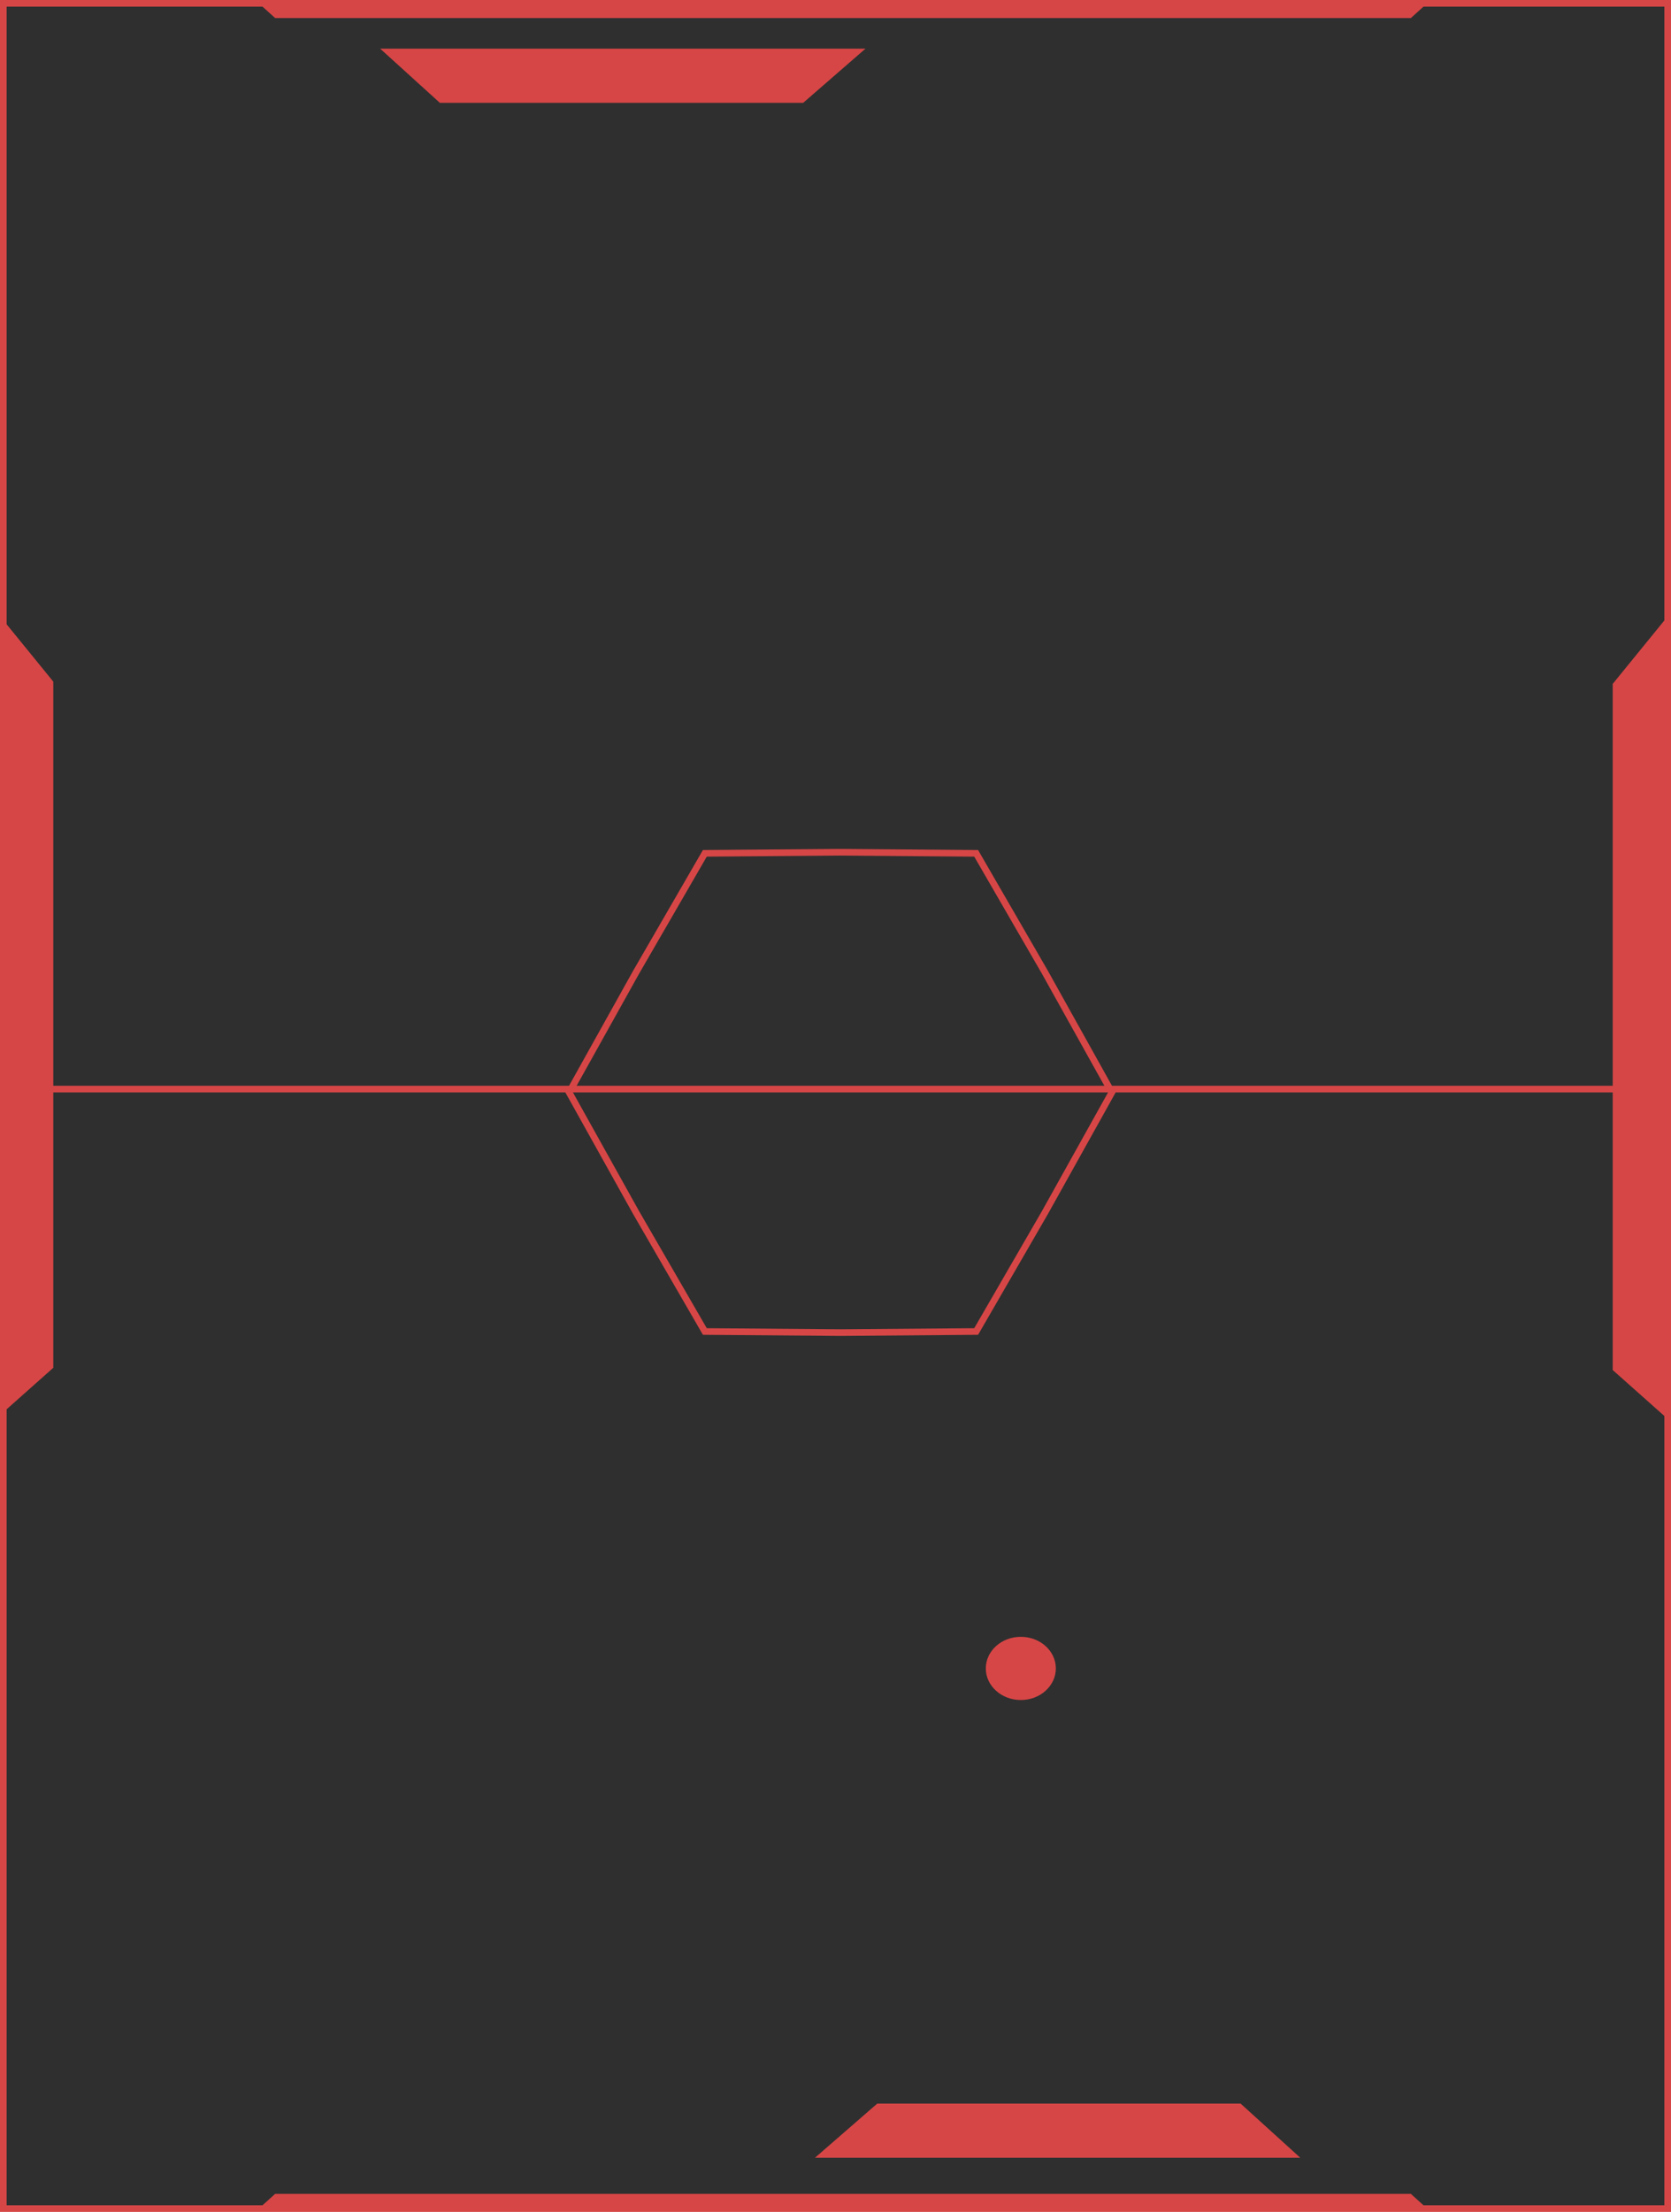 <svg width="378" height="500" viewBox="0 0 378 500" fill="none" xmlns="http://www.w3.org/2000/svg">
<rect x="0.75" y="0.75" width="376.5" height="498.5" fill="#2F2F2F" stroke="#D74646" stroke-width="1.5"/>
<path d="M0 139.286L12.055 154.082V309.184L0 319.898V139.286Z" fill="#D74646"/>
<path d="M376.869 139.796L364.816 154.592V309.694L376.869 320.408V139.796Z" fill="#D74646"/>
<path d="M198.449 475.51H280.636L294.138 487.755H184.359L198.449 475.51Z" fill="#D74646"/>
<path d="M181.689 23.245L99.502 23.245L86 11L195.778 11L181.689 23.245Z" fill="#D74646"/>
<line y1="246.189" x2="376.868" y2="246.189" stroke="#D74646" stroke-width="1.5"/>
<path d="M143.886 274.089L128.745 246.939L143.883 219.794L143.889 219.784L159.444 192.896L190.126 192.648H190.138L220.82 192.896L236.376 219.784L236.381 219.794L251.519 246.939L236.381 274.084L236.376 274.094L220.82 300.982L190.138 301.23L190.132 301.23L159.444 300.982L143.886 274.089Z" stroke="#D74646" stroke-width="1.5"/>
<ellipse cx="230.922" cy="377.143" rx="7.922" ry="7.143" fill="#D74646"/>
<g filter="url(#filter0_f_975_318)">
<ellipse cx="231.239" cy="377.429" rx="6.338" ry="5.714" fill="#D74646"/>
</g>
<path d="M62.245 495.918H319.149L322.544 498.979H58.85L62.245 495.918Z" fill="#D74646"/>
<path d="M319.15 4.082L62.245 4.082L58.85 1.021L322.545 1.021L319.15 4.082Z" fill="#D74646"/>
<defs>
<filter id="filter0_f_975_318" x="173.901" y="320.715" width="114.676" height="113.429" filterUnits="userSpaceOnUse" color-interpolation-filters="sRGB">
<feFlood flood-opacity="0" result="BackgroundImageFix"/>
<feBlend mode="normal" in="SourceGraphic" in2="BackgroundImageFix" result="shape"/>
<feGaussianBlur stdDeviation="25.5" result="effect1_foregroundBlur_975_318"/>
</filter>
</defs>
</svg>
